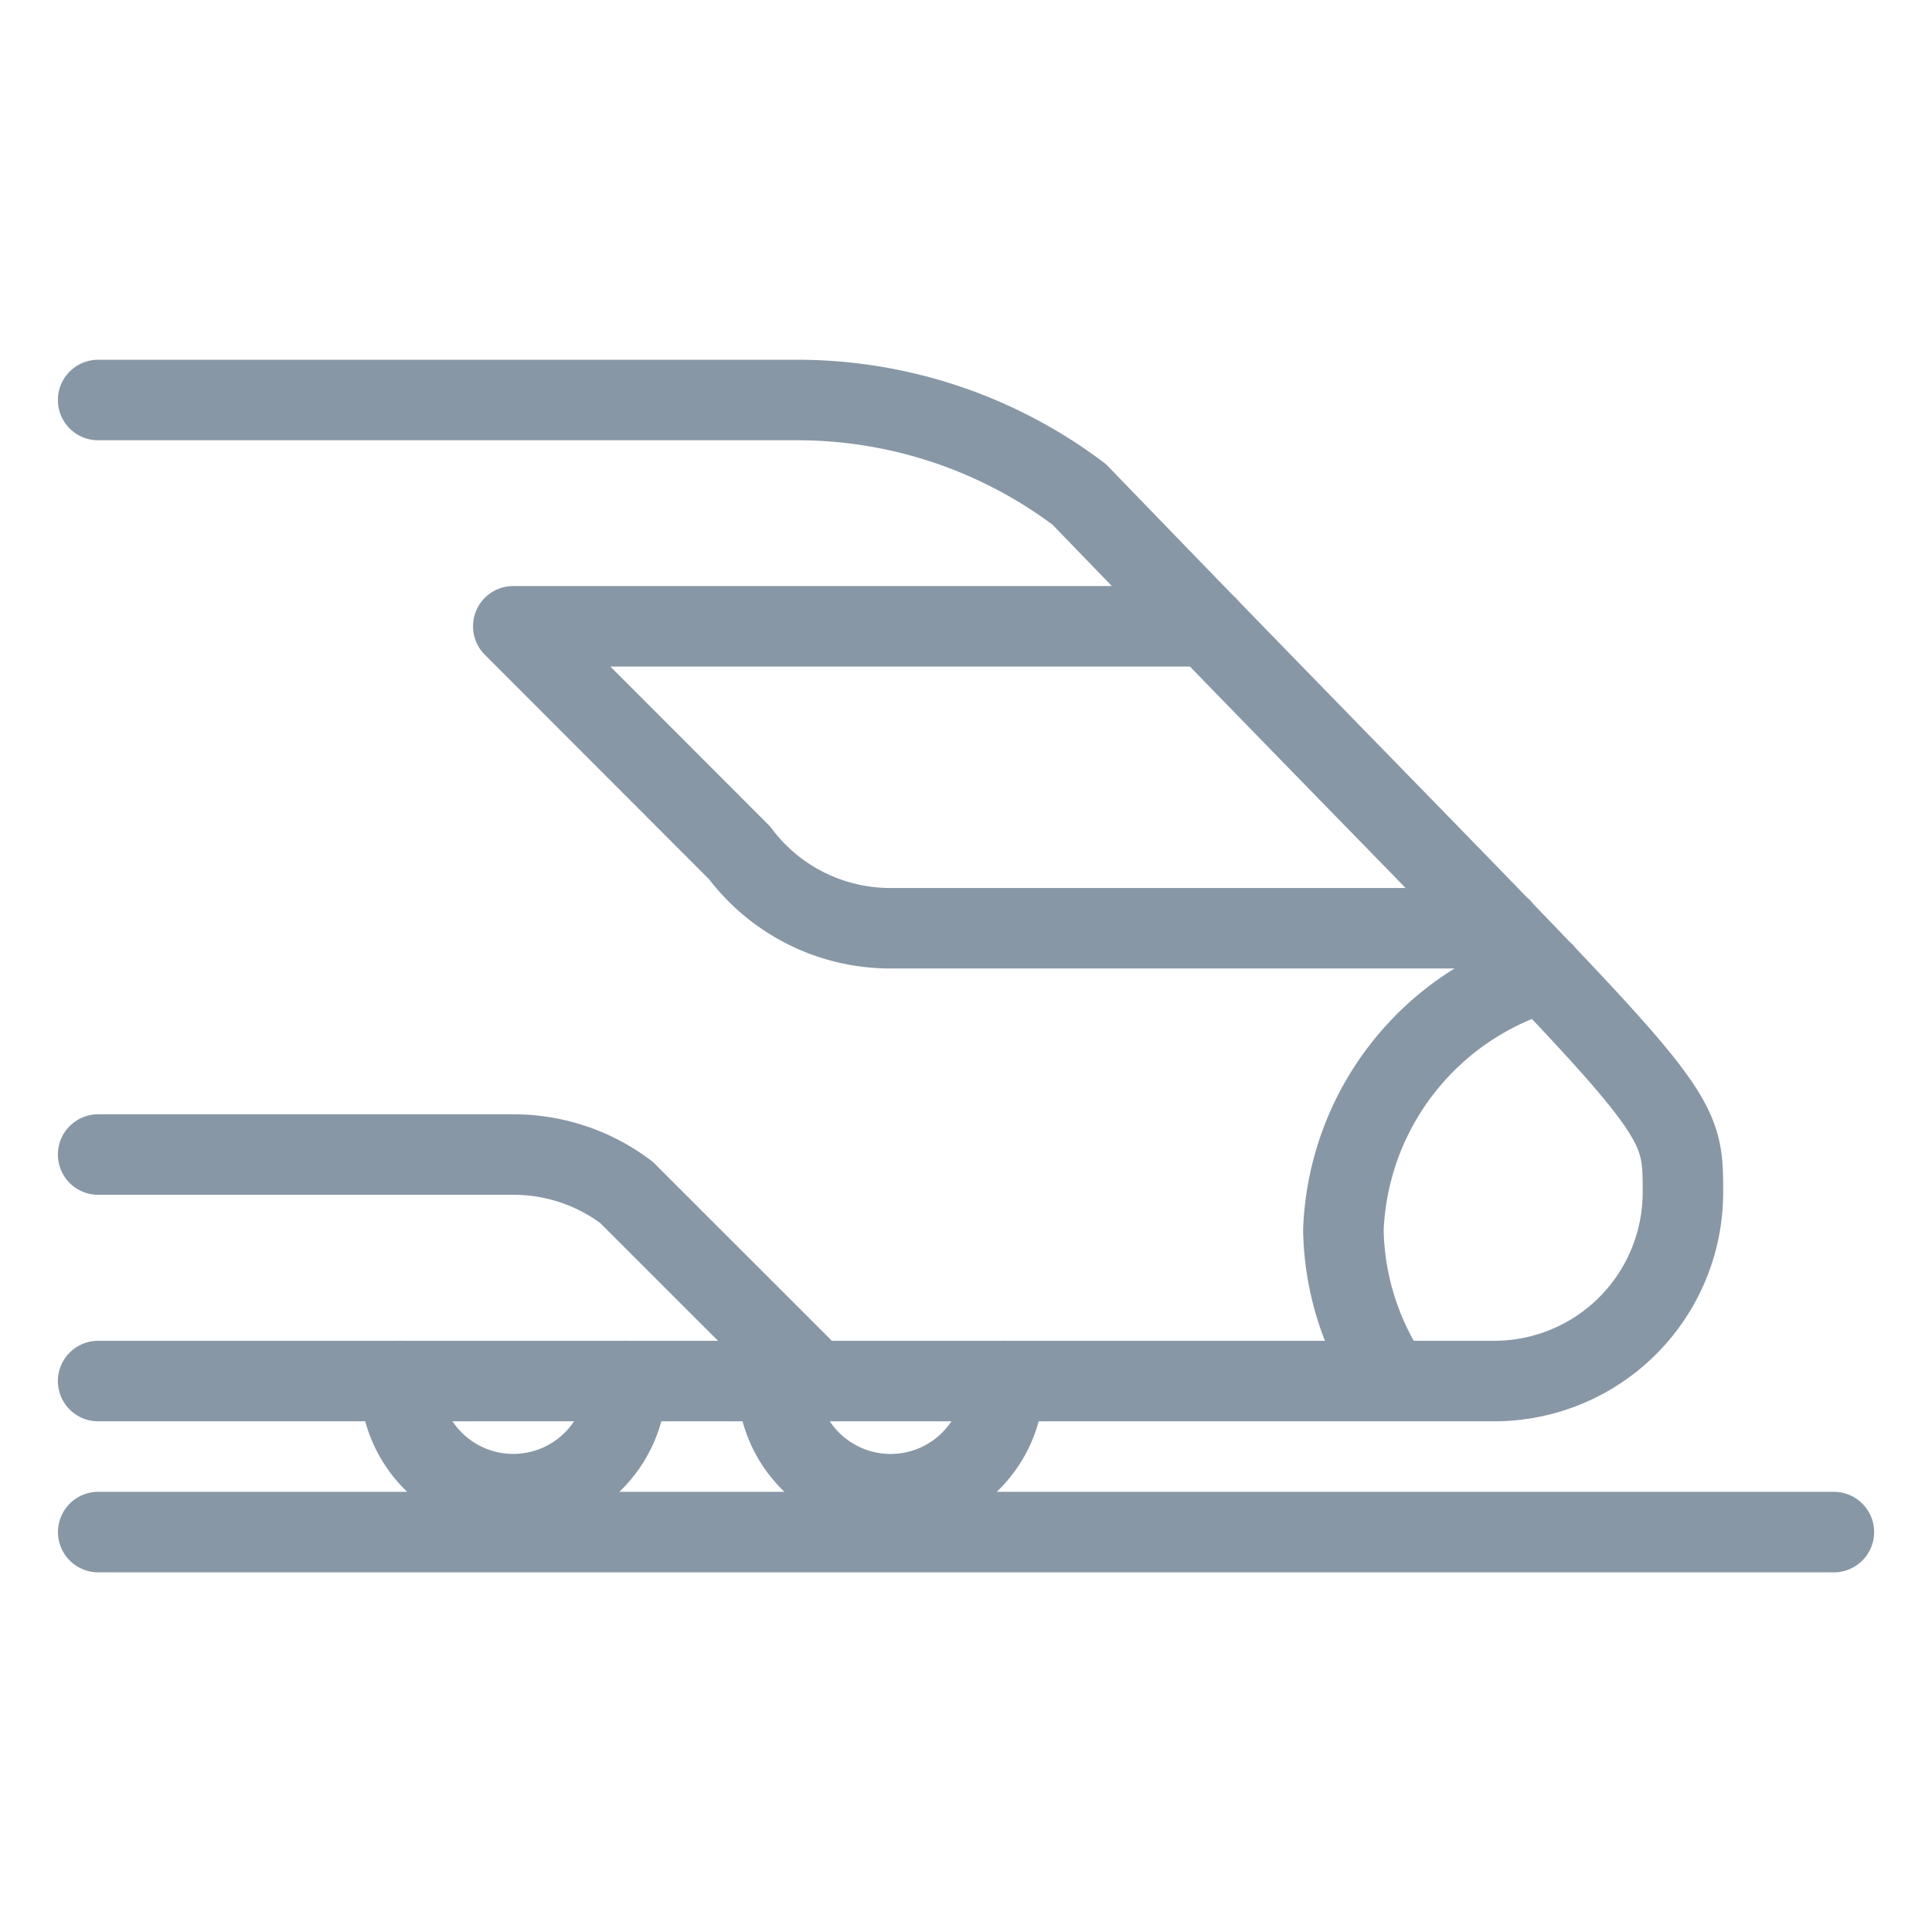 <svg viewBox="0 0 24 24" fill="none" xmlns="http://www.w3.org/2000/svg"><path d="M1.219 17.156h17.344a2.345 2.345 0 0 0 2.343-2.343c0-1.207-.005-.91-7.5-8.672a5.82 5.82 0 0 0-3.515-1.172H1.219m17.429 6.562h-7.585a2.34 2.34 0 0 1-1.876-.937L6.376 7.78h8.62m4.177 4.298a3.48 3.48 0 0 0-2.485 3.202c.012.67.219 1.321.595 1.875m-7.157 0-2.344-2.343a2.33 2.33 0 0 0-1.406-.47H1.219m21.562 4.69H1.22m8.437-1.877a1.406 1.406 0 0 0 2.813 0m-7.5 0a1.406 1.406 0 0 0 2.812 0" stroke="#8897A6" stroke-linecap="round" stroke-linejoin="round"/></svg>